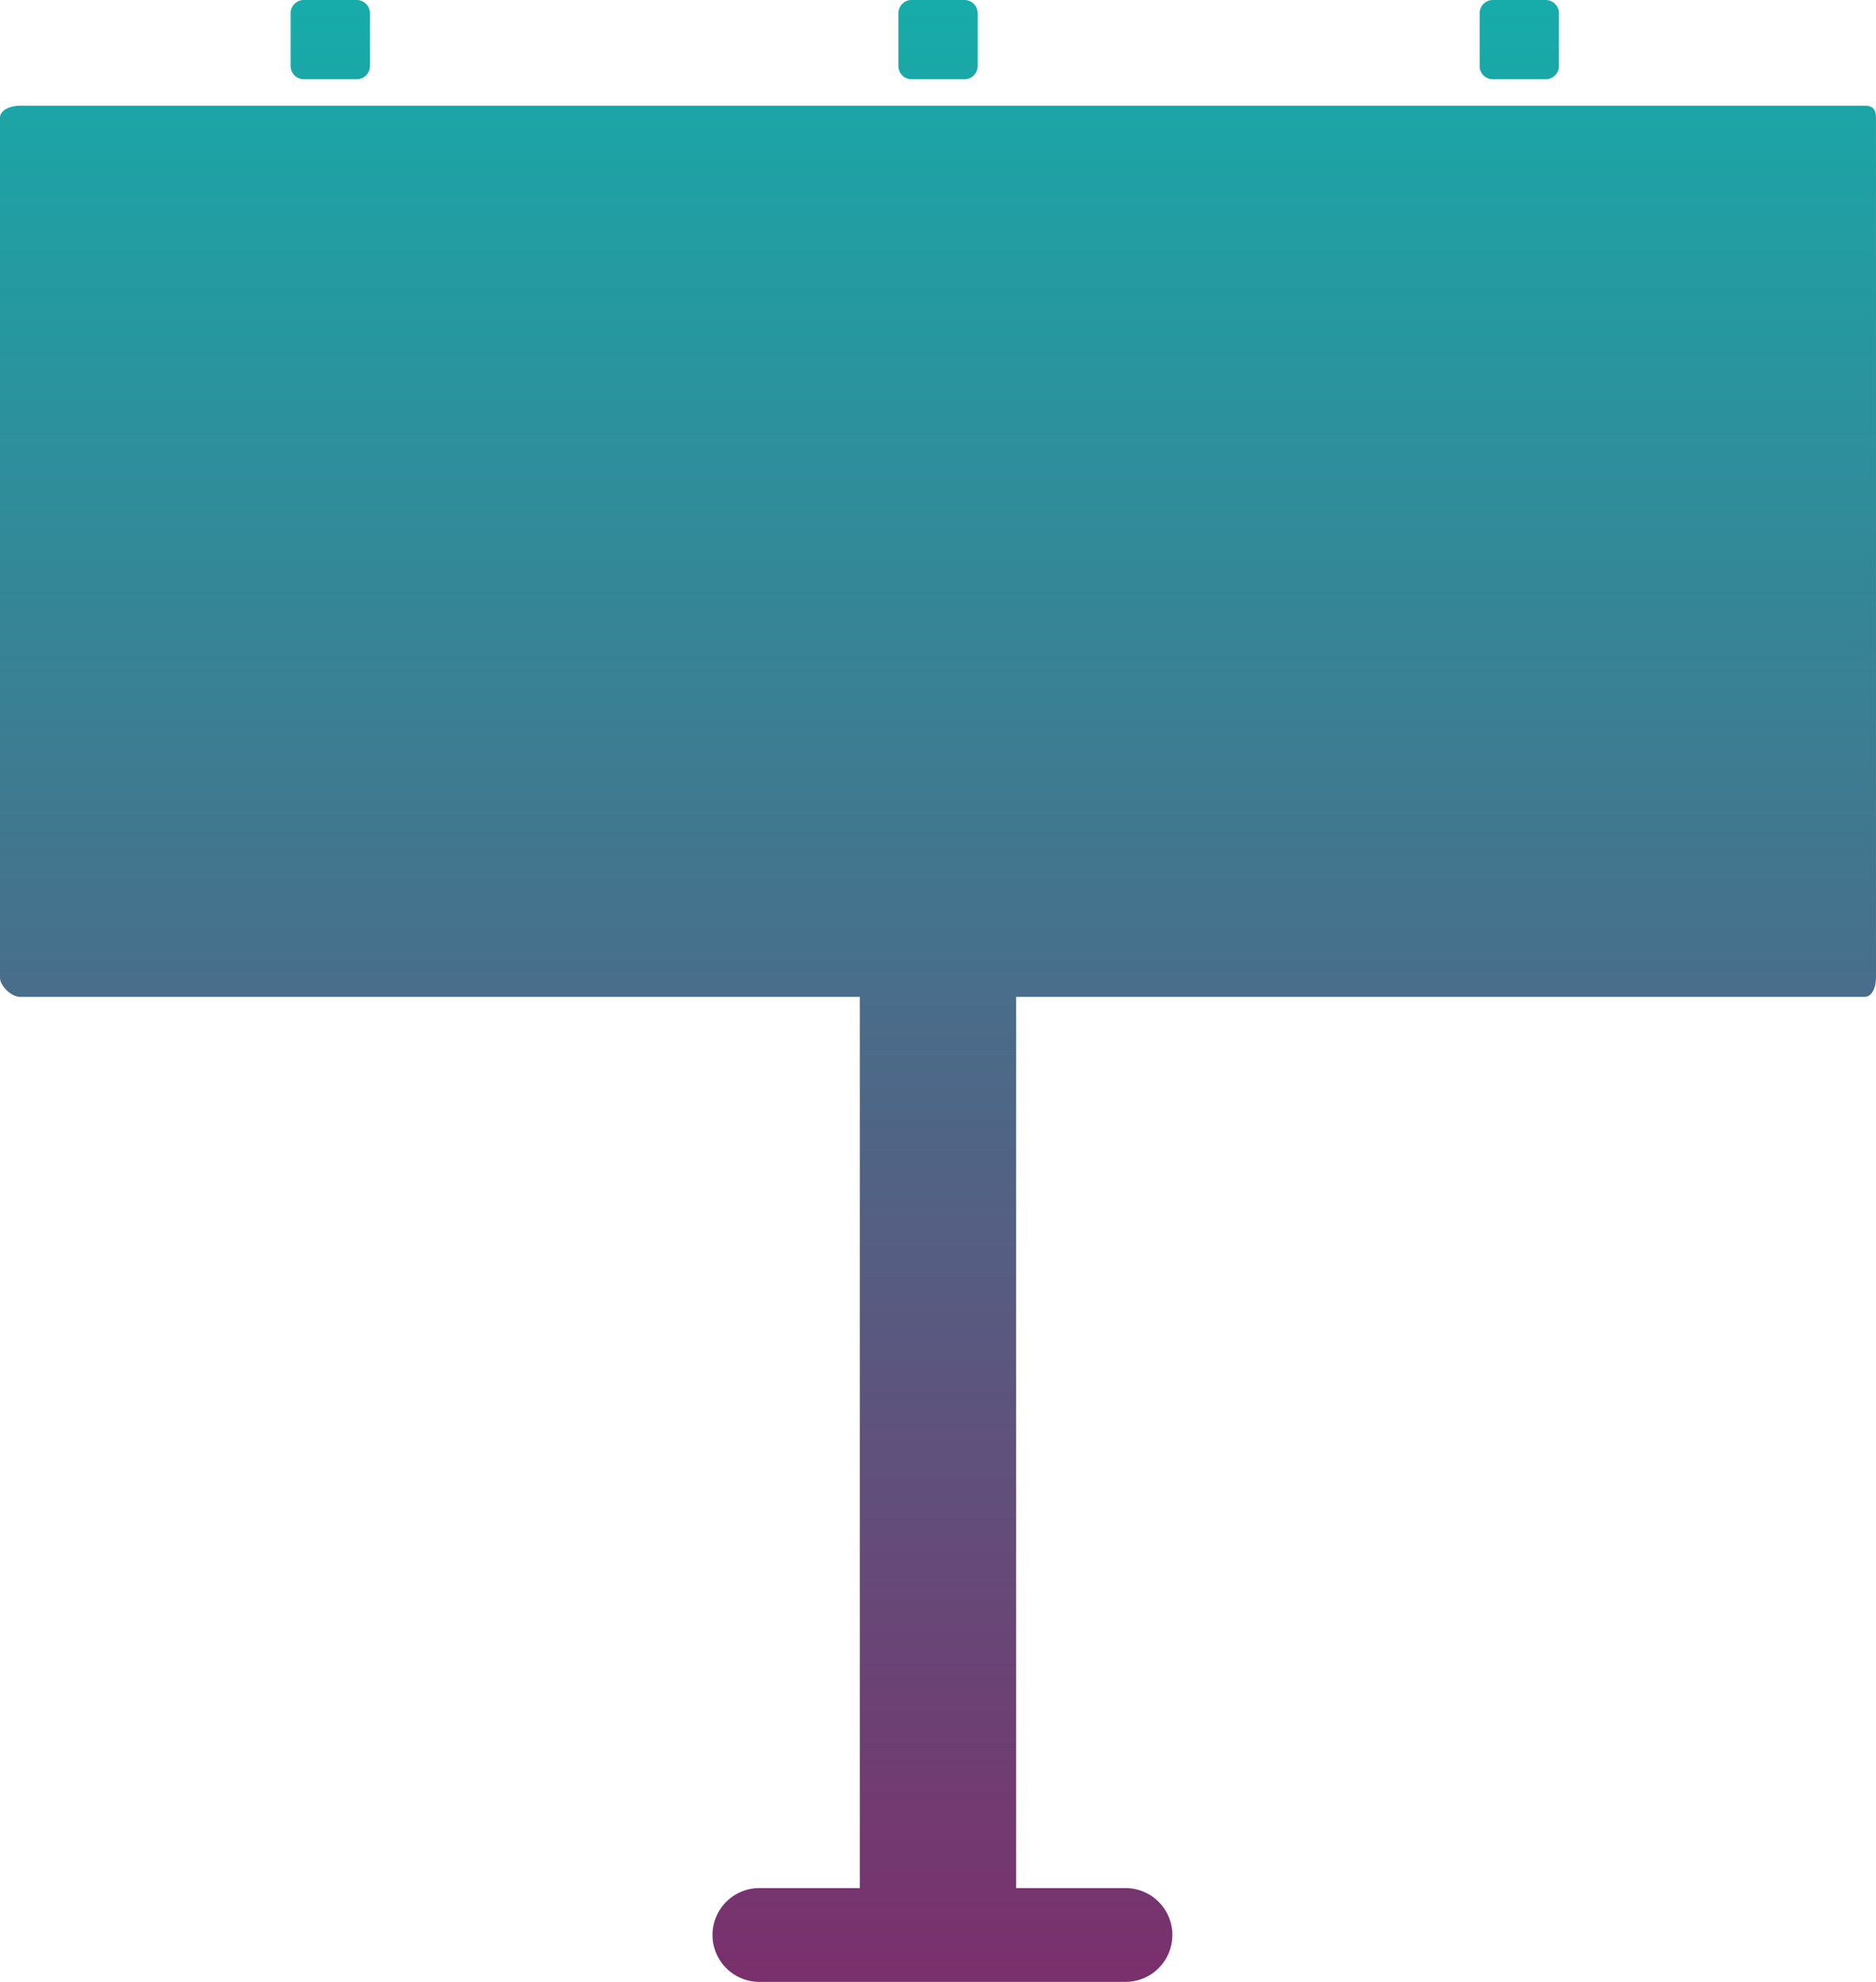 <svg xmlns="http://www.w3.org/2000/svg" width="71" height="75" viewBox="0 0 71 75">
    <defs>
        <linearGradient id="a" x1="50%" x2="50%" y1="0%" y2="100%">
            <stop offset="0%" stop-color="#17ABA9"/>
            <stop offset="100%" stop-color="#7A306C"/>
        </linearGradient>
    </defs>
    <g fill="url(#a)" fill-rule="nonzero" transform="translate(-261 -1066)">
        <path d="M331.559 1070H261.76c-.327 0-.761.139-.761.466v32.523c0 .327.434.736.761.736h31.78v33.725h-3.799a1.775 1.775 0 0 0 0 3.55h13.854a1.775 1.775 0 0 0 0-3.55h-4.138v-33.725h32.1c.328 0 .442-.41.442-.736v-32.523c0-.327-.114-.466-.441-.466zM274.5 1066h-2a.5.5 0 0 0-.5.5v2a.5.5 0 0 0 .5.5h2a.5.5 0 0 0 .5-.5v-2a.5.5 0 0 0-.5-.5zM297.5 1066h-2a.5.5 0 0 0-.5.5v2a.5.5 0 0 0 .5.5h2a.5.5 0 0 0 .5-.5v-2a.5.5 0 0 0-.5-.5zM319.5 1066h-2a.5.5 0 0 0-.5.5v2a.5.5 0 0 0 .5.5h2a.5.5 0 0 0 .5-.5v-2a.5.5 0 0 0-.5-.5z"/>
    </g>
</svg>
